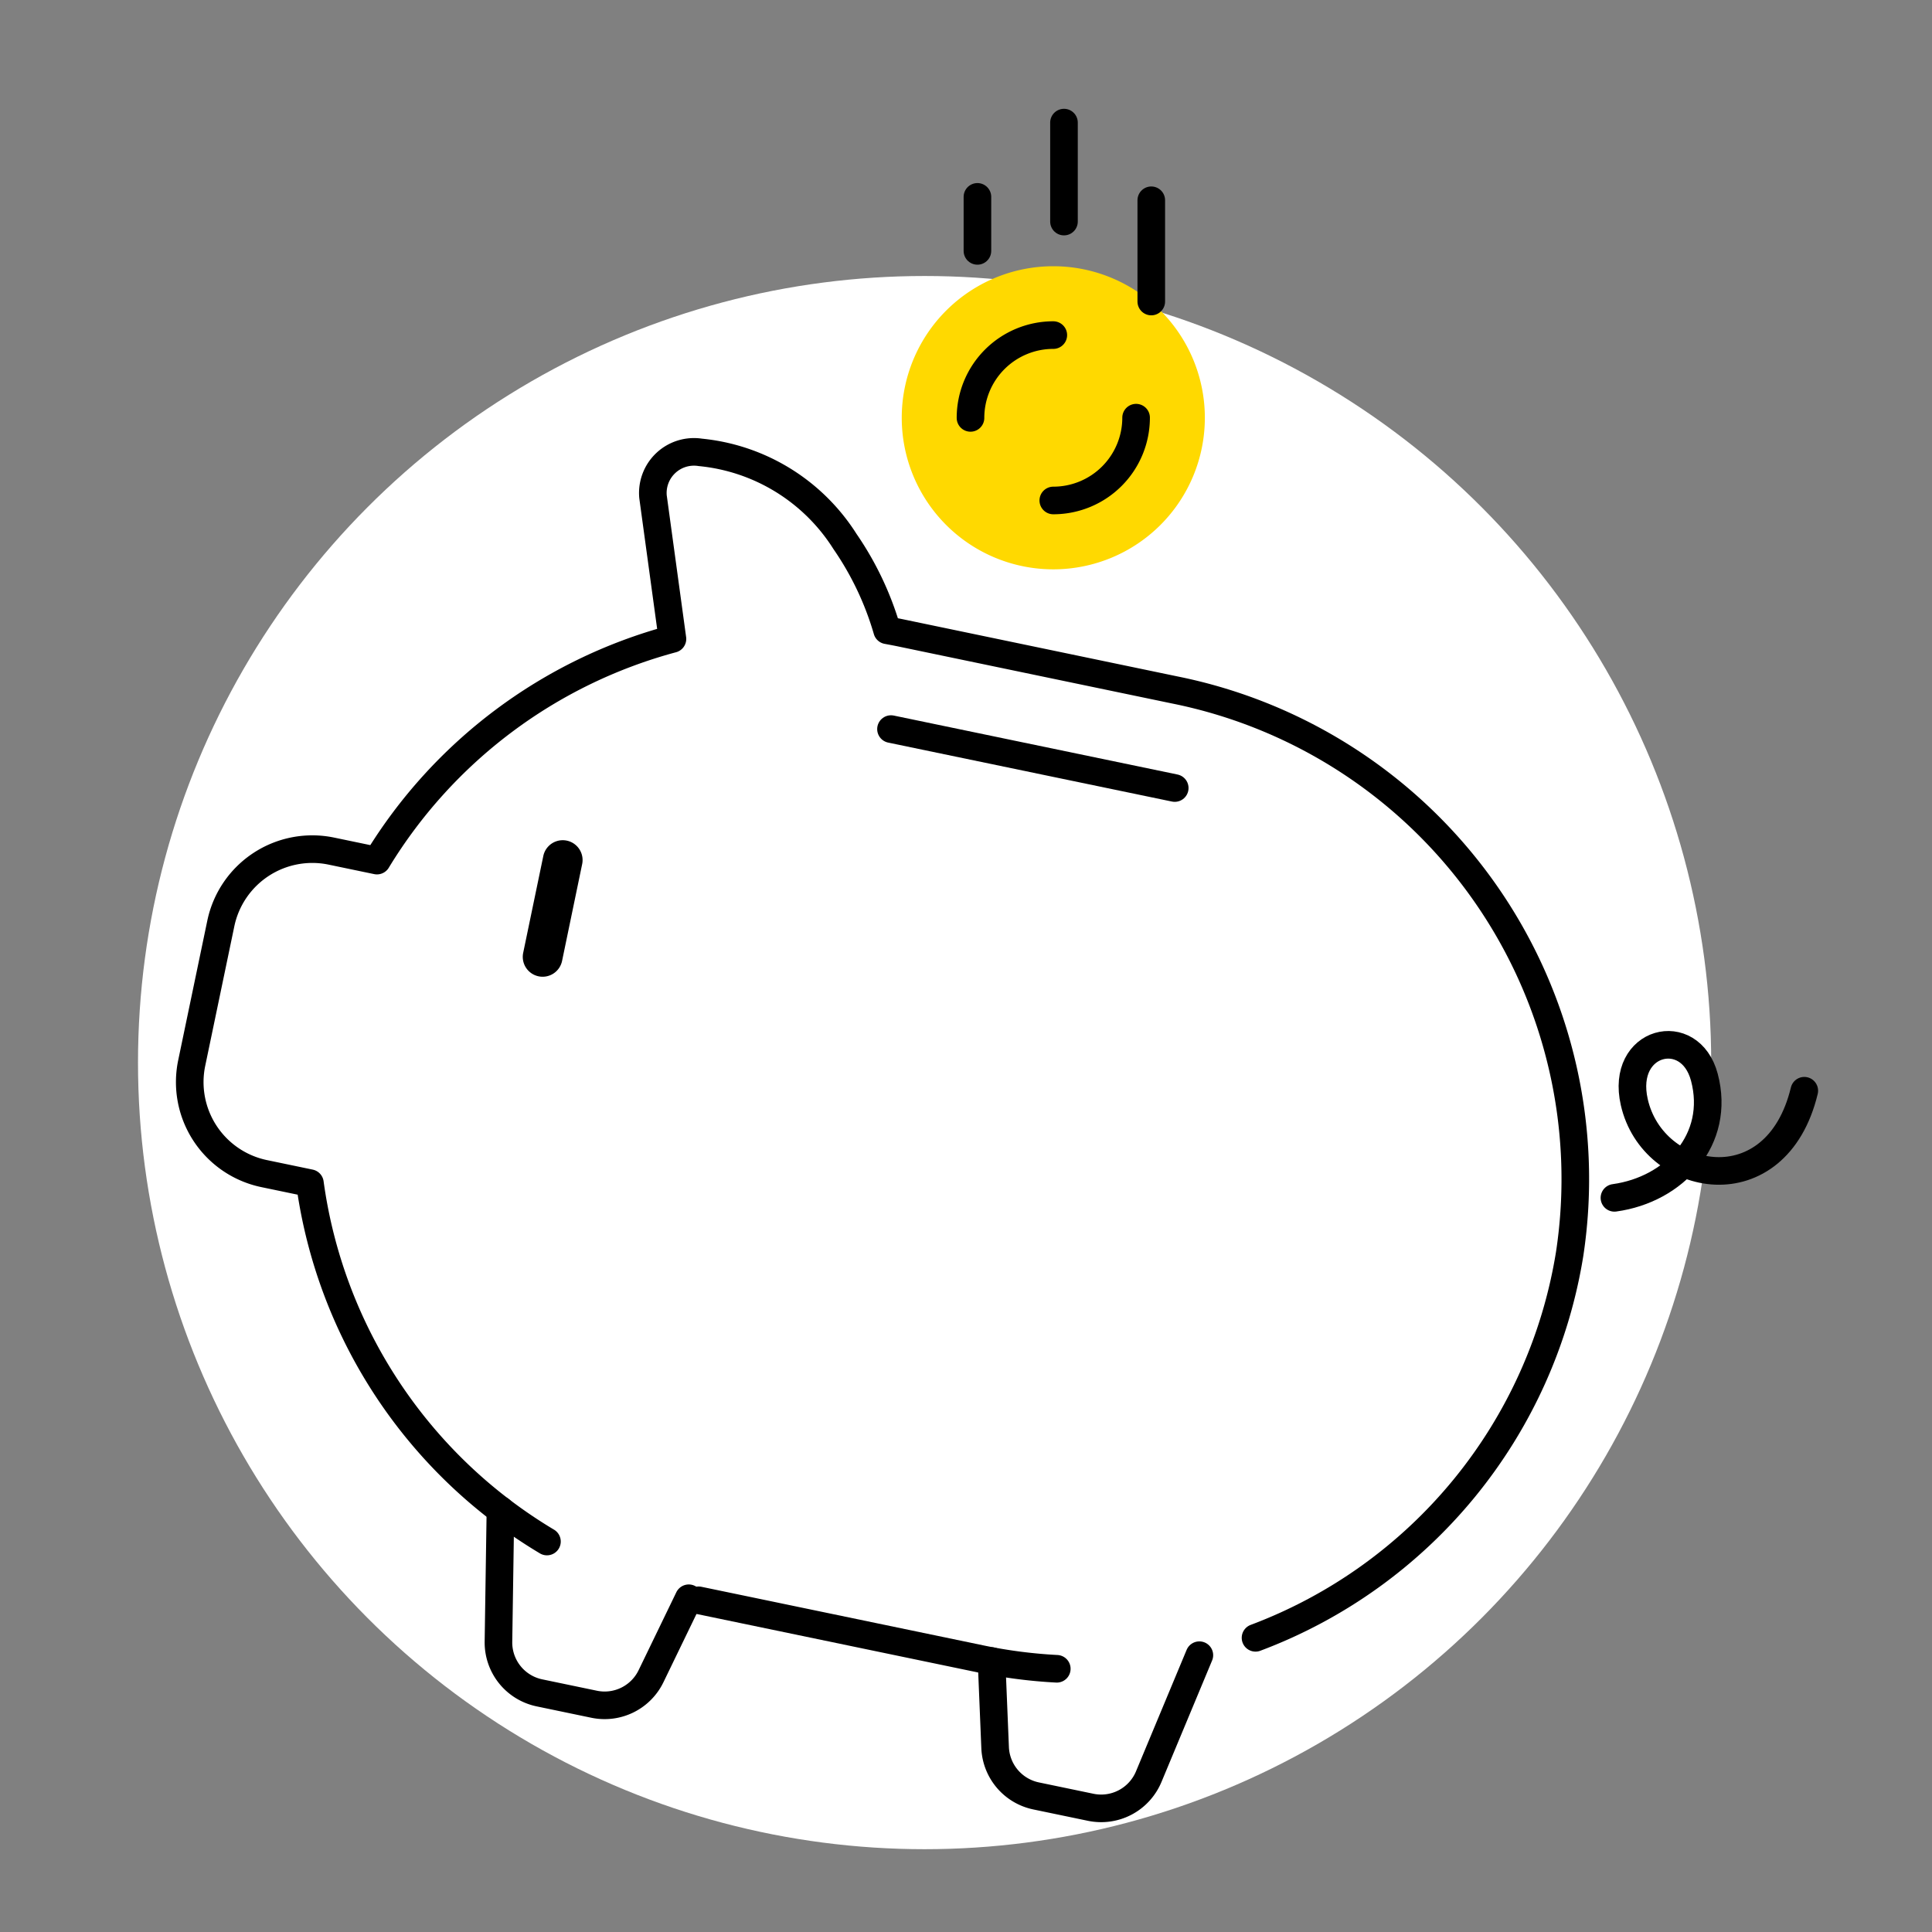 <svg xmlns="http://www.w3.org/2000/svg" xmlns:xlink="http://www.w3.org/1999/xlink" width="70" height="70" viewBox="0 0 70 70">
  <rect x="0" y="0" width="70" height="70" fill="#808080" stroke="none"/>
  <defs>
    <clipPath id="clip-path">
      <rect id="Rectangle_4788" data-name="Rectangle 4788" width="70" height="70" fill="none"/>
    </clipPath>
  </defs>
  <g id="Group_11692" data-name="Group 11692" transform="translate(-1003 -3599)">
    <circle id="Ellipse_1041" data-name="Ellipse 1041" cx="28.5" cy="28.5" r="28.5" transform="translate(1008 3609)" fill="#fff"/>
    <g id="Group_11661" data-name="Group 11661" transform="translate(1003 3599)">
      <g id="Group_11660" data-name="Group 11660" clip-path="url(#clip-path)">
        <path id="Path_6996" data-name="Path 6996" d="M18.132,54.71l-.072,4.77a1.866,1.866,0,0,0,1.487,1.856l1.98.412a1.867,1.867,0,0,0,2.06-1.014l1.368-2.826" fill="none" stroke="#000" stroke-linecap="round" stroke-linejoin="round" stroke-width="1"/>
        <path id="Path_6997" data-name="Path 6997" d="M43.455,59.971l-1.834,4.4a1.867,1.867,0,0,1-2.1,1.111l-1.98-.412a1.867,1.867,0,0,1-1.486-1.751l-.129-3.136" fill="none" stroke="#000" stroke-linecap="round" stroke-linejoin="round" stroke-width="1"/>
        <line id="Line_27" data-name="Line 27" x1="10.281" y1="2.136" transform="translate(32.282 26.416)" fill="none" stroke="#000" stroke-linecap="round" stroke-linejoin="round" stroke-width="1"/>
        <path id="Path_6998" data-name="Path 6998" d="M19.817,55.852a17.964,17.964,0,0,1-8.588-12.985l-1.658-.345a3.386,3.386,0,0,1-2.625-4.006L8,33.462a3.387,3.387,0,0,1,4-2.626l1.658.345a17.987,17.987,0,0,1,10.706-8.032L23.66,18a1.49,1.49,0,0,1,1.714-1.61,7,7,0,0,1,5.242,3.23,11.118,11.118,0,0,1,1.526,3.216c.152.028.3.056.454.087L42.572,25a18.076,18.076,0,0,1,14.3,20.429A17.892,17.892,0,0,1,45.49,59.341" fill="none" stroke="#000" stroke-linecap="round" stroke-linejoin="round" stroke-width="1"/>
        <path id="Path_6999" data-name="Path 6999" d="M38.289,60.463a18.142,18.142,0,0,1-2.741-.354l-8.612-1.79-1.624-.337" fill="none" stroke="#000" stroke-linecap="round" stroke-linejoin="round" stroke-width="1"/>
        <path id="Path_7000" data-name="Path 7000" d="M19.514,35.374h0a.72.72,0,0,1-.558-.851l.729-3.508a.719.719,0,1,1,1.408.293l-.728,3.508a.72.72,0,0,1-.851.558"/>
        <path id="Path_7001" data-name="Path 7001" d="M58.494,43.4c2.181-.3,3.854-2.12,3.259-4.367-.52-1.964-3.049-1.34-2.54.9.675,2.971,5.143,3.807,6.16-.414" fill="none" stroke="#000" stroke-linecap="round" stroke-linejoin="round" stroke-width="1"/>
        <path id="Path_7002" data-name="Path 7002" d="M32.672,15.137a5.491,5.491,0,1,0,5.491-5.491,5.491,5.491,0,0,0-5.491,5.491" fill="#ffd900"/>
        <path id="Path_7003" data-name="Path 7003" d="M38.163,12.141a3,3,0,0,0-3,3" fill="none" stroke="#000" stroke-linecap="round" stroke-linejoin="round" stroke-width="1"/>
        <path id="Path_7004" data-name="Path 7004" d="M38.163,18.133a3,3,0,0,0,3-3" fill="none" stroke="#000" stroke-linecap="round" stroke-linejoin="round" stroke-width="1"/>
        <line id="Line_28" data-name="Line 28" y1="1.957" transform="translate(35.414 7.133)" fill="none" stroke="#000" stroke-linecap="round" stroke-linejoin="round" stroke-width="1"/>
        <line id="Line_29" data-name="Line 29" y1="3.669" transform="translate(41.713 7.256)" fill="none" stroke="#000" stroke-linecap="round" stroke-linejoin="round" stroke-width="1"/>
        <line id="Line_30" data-name="Line 30" y1="3.586" transform="translate(38.55 4.442)" fill="none" stroke="#000" stroke-linecap="round" stroke-linejoin="round" stroke-width="1"/>
      </g>
    </g>
  </g>
</svg>
